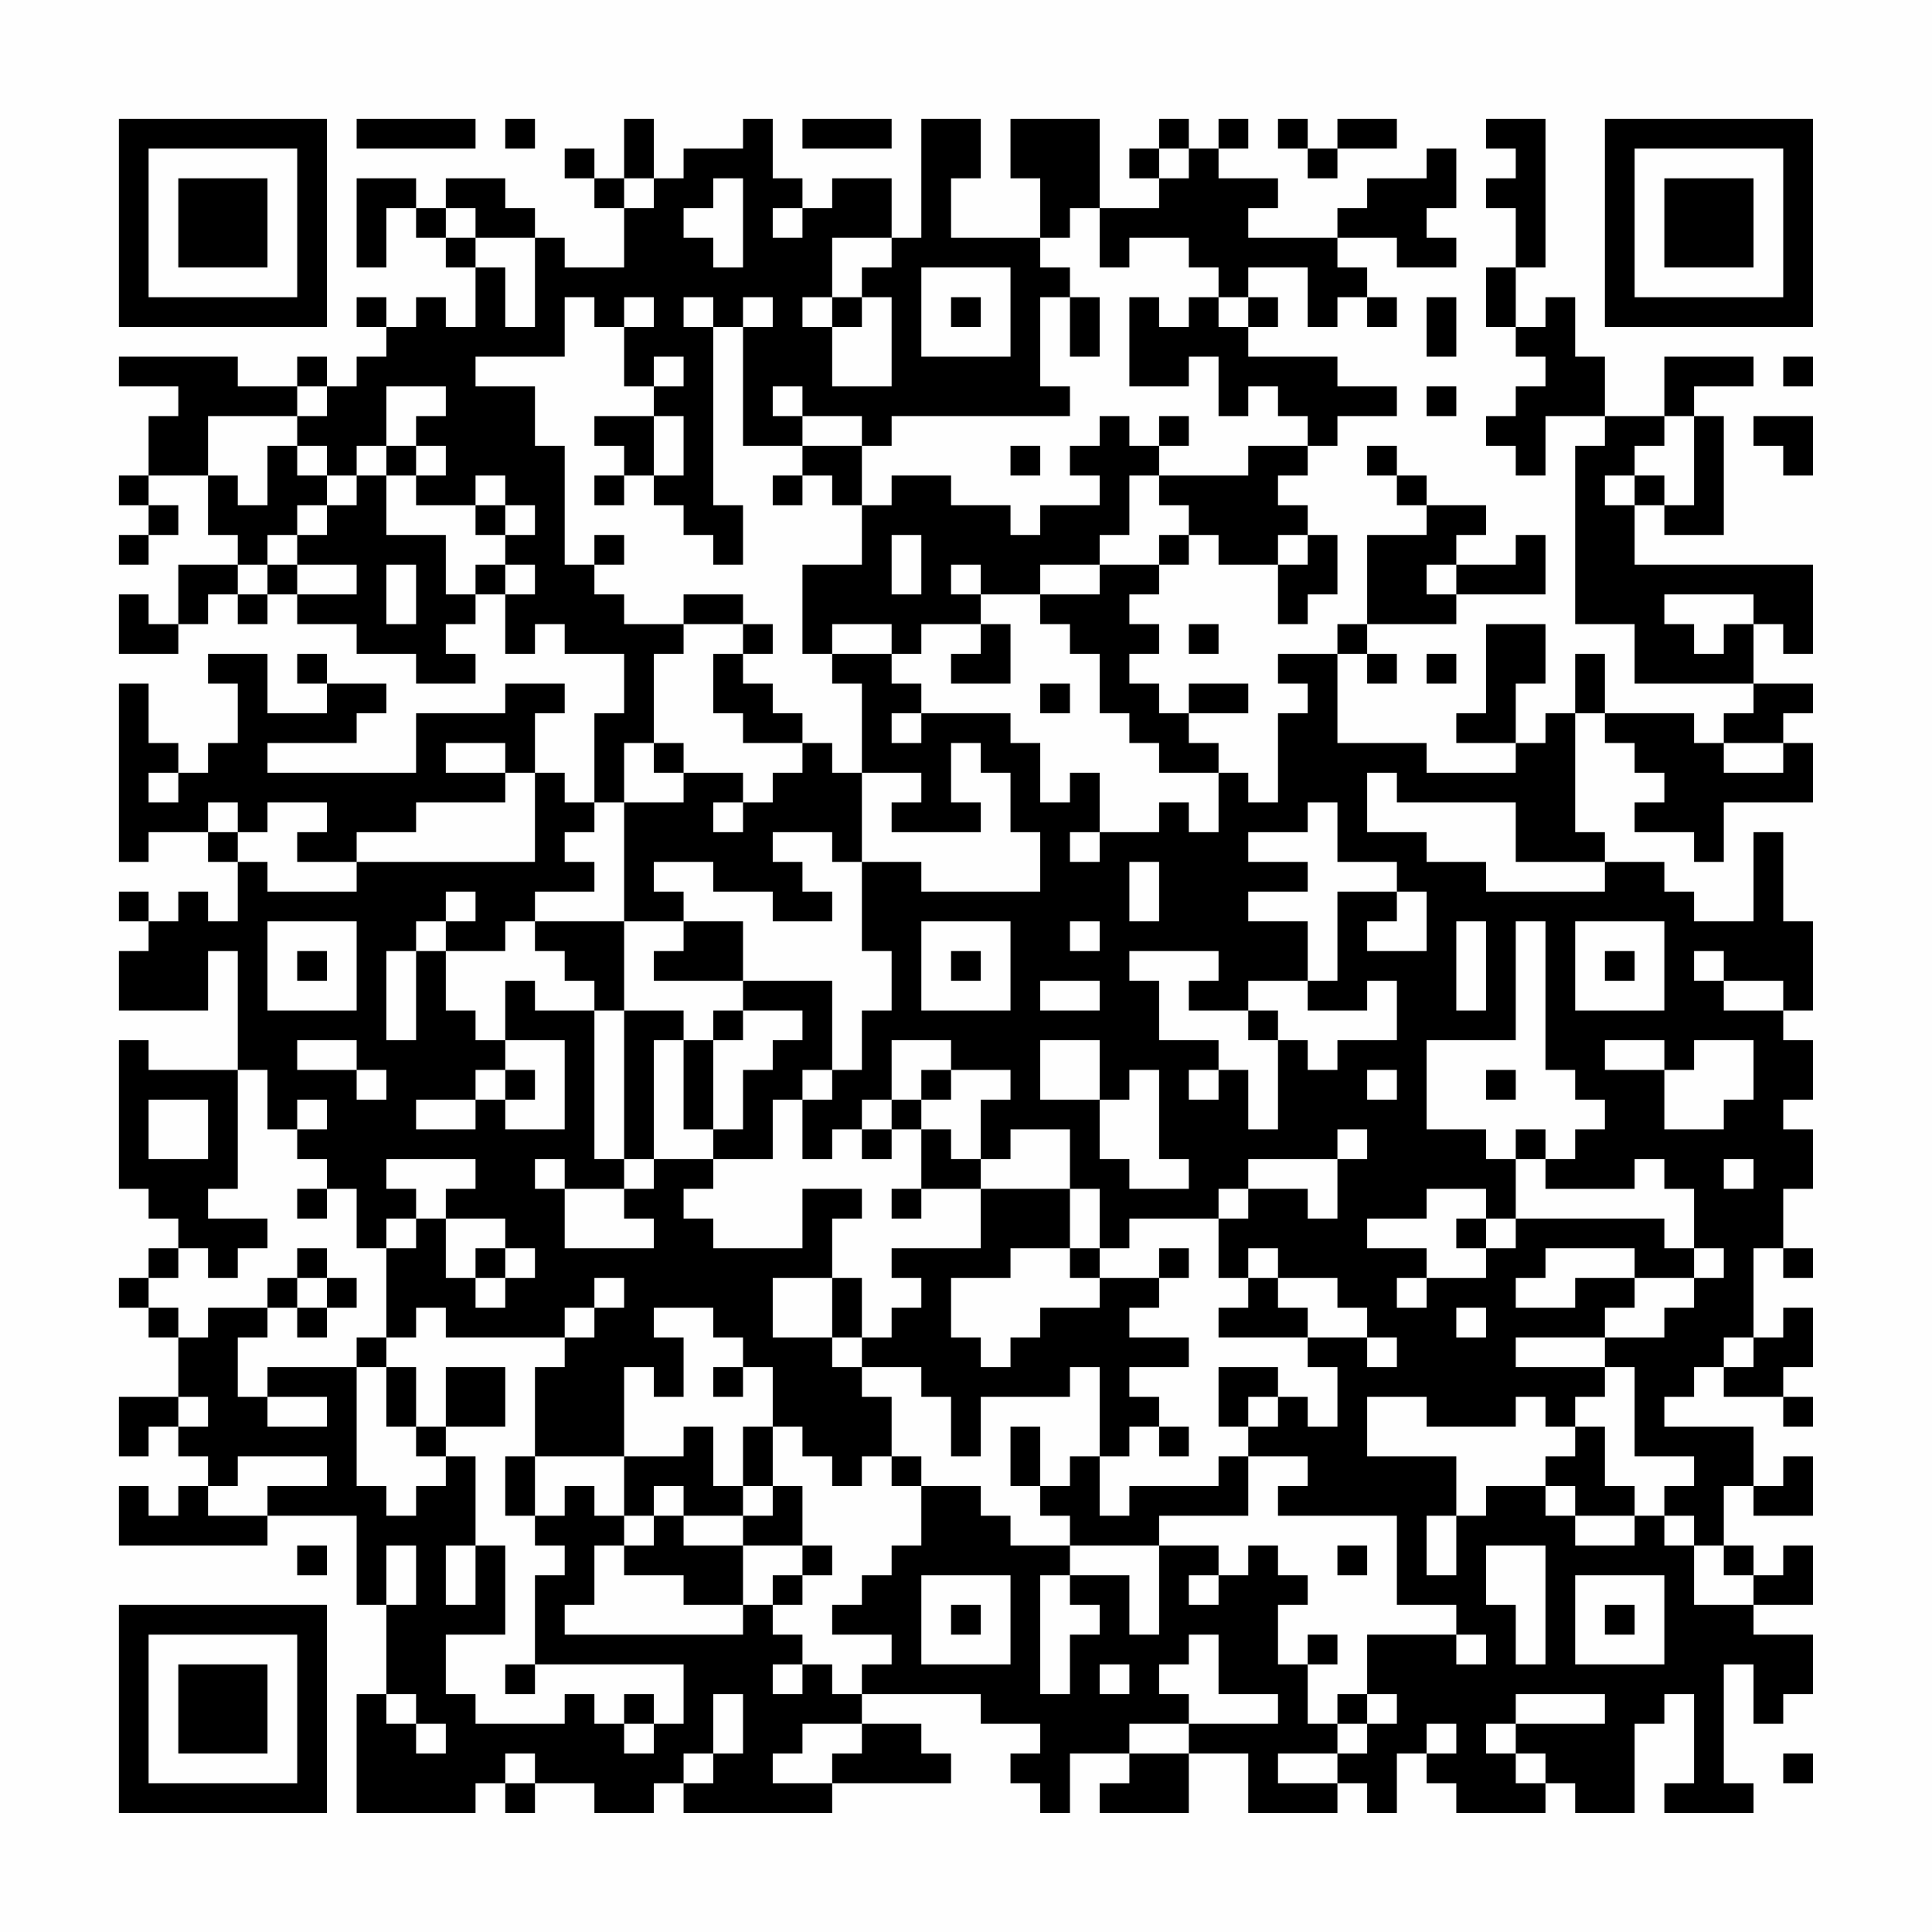 <?xml version="1.0" encoding="UTF-8"?>
<svg xmlns="http://www.w3.org/2000/svg" version="1.1" width="300" height="300" viewBox="0 0 300 300"><rect x="0" y="0" width="300" height="300" fill="#fefefe"/><g transform="scale(4.615)"><g transform="translate(4,4)"><path fill-rule="evenodd" d="M8 0L8 1L12 1L12 0ZM13 0L13 1L14 1L14 0ZM17 0L17 2L16 2L16 1L15 1L15 2L16 2L16 3L17 3L17 5L15 5L15 4L14 4L14 3L13 3L13 2L11 2L11 3L10 3L10 2L8 2L8 5L9 5L9 3L10 3L10 4L11 4L11 5L12 5L12 7L11 7L11 6L10 6L10 7L9 7L9 6L8 6L8 7L9 7L9 8L8 8L8 9L7 9L7 8L6 8L6 9L4 9L4 8L0 8L0 9L2 9L2 10L1 10L1 12L0 12L0 13L1 13L1 14L0 14L0 15L1 15L1 14L2 14L2 13L1 13L1 12L3 12L3 14L4 14L4 15L2 15L2 17L1 17L1 16L0 16L0 18L2 18L2 17L3 17L3 16L4 16L4 17L5 17L5 16L6 16L6 17L8 17L8 18L10 18L10 19L12 19L12 18L11 18L11 17L12 17L12 16L13 16L13 18L14 18L14 17L15 17L15 18L17 18L17 20L16 20L16 23L15 23L15 22L14 22L14 20L15 20L15 19L13 19L13 20L10 20L10 22L5 22L5 21L8 21L8 20L9 20L9 19L7 19L7 18L6 18L6 19L7 19L7 20L5 20L5 18L3 18L3 19L4 19L4 21L3 21L3 22L2 22L2 21L1 21L1 19L0 19L0 25L1 25L1 24L3 24L3 25L4 25L4 27L3 27L3 26L2 26L2 27L1 27L1 26L0 26L0 27L1 27L1 28L0 28L0 30L3 30L3 28L4 28L4 32L1 32L1 31L0 31L0 36L1 36L1 37L2 37L2 38L1 38L1 39L0 39L0 40L1 40L1 41L2 41L2 43L0 43L0 45L1 45L1 44L2 44L2 45L3 45L3 46L2 46L2 47L1 47L1 46L0 46L0 48L5 48L5 47L8 47L8 50L9 50L9 53L8 53L8 57L12 57L12 56L13 56L13 57L14 57L14 56L16 56L16 57L18 57L18 56L19 56L19 57L24 57L24 56L28 56L28 55L27 55L27 54L25 54L25 53L29 53L29 54L31 54L31 55L30 55L30 56L31 56L31 57L32 57L32 55L34 55L34 56L33 56L33 57L36 57L36 55L38 55L38 57L41 57L41 56L42 56L42 57L43 57L43 55L44 55L44 56L45 56L45 57L48 57L48 56L49 56L49 57L51 57L51 54L52 54L52 53L53 53L53 56L52 56L52 57L55 57L55 56L54 56L54 52L55 52L55 54L56 54L56 53L57 53L57 51L55 51L55 50L57 50L57 48L56 48L56 49L55 49L55 48L54 48L54 46L55 46L55 47L57 47L57 45L56 45L56 46L55 46L55 44L52 44L52 43L53 43L53 42L54 42L54 43L56 43L56 44L57 44L57 43L56 43L56 42L57 42L57 40L56 40L56 41L55 41L55 38L56 38L56 39L57 39L57 38L56 38L56 36L57 36L57 34L56 34L56 33L57 33L57 31L56 31L56 30L57 30L57 27L56 27L56 24L55 24L55 27L53 27L53 26L52 26L52 25L50 25L50 24L49 24L49 20L50 20L50 21L51 21L51 22L52 22L52 23L51 23L51 24L53 24L53 25L54 25L54 23L57 23L57 21L56 21L56 20L57 20L57 19L55 19L55 17L56 17L56 18L57 18L57 15L51 15L51 13L52 13L52 14L54 14L54 10L53 10L53 9L55 9L55 8L52 8L52 10L50 10L50 8L49 8L49 6L48 6L48 7L47 7L47 5L48 5L48 0L46 0L46 1L47 1L47 2L46 2L46 3L47 3L47 5L46 5L46 7L47 7L47 8L48 8L48 9L47 9L47 10L46 10L46 11L47 11L47 12L48 12L48 10L50 10L50 11L49 11L49 17L51 17L51 19L55 19L55 20L54 20L54 21L53 21L53 20L50 20L50 18L49 18L49 20L48 20L48 21L47 21L47 19L48 19L48 17L46 17L46 20L45 20L45 21L47 21L47 22L44 22L44 21L41 21L41 18L42 18L42 19L43 19L43 18L42 18L42 17L45 17L45 16L48 16L48 14L47 14L47 15L45 15L45 14L46 14L46 13L44 13L44 12L43 12L43 11L42 11L42 12L43 12L43 13L44 13L44 14L42 14L42 17L41 17L41 18L39 18L39 19L40 19L40 20L39 20L39 23L38 23L38 22L37 22L37 21L36 21L36 20L38 20L38 19L36 19L36 20L35 20L35 19L34 19L34 18L35 18L35 17L34 17L34 16L35 16L35 15L36 15L36 14L37 14L37 15L39 15L39 17L40 17L40 16L41 16L41 14L40 14L40 13L39 13L39 12L40 12L40 11L41 11L41 10L43 10L43 9L41 9L41 8L38 8L38 7L39 7L39 6L38 6L38 5L40 5L40 7L41 7L41 6L42 6L42 7L43 7L43 6L42 6L42 5L41 5L41 4L43 4L43 5L45 5L45 4L44 4L44 3L45 3L45 1L44 1L44 2L42 2L42 3L41 3L41 4L38 4L38 3L39 3L39 2L37 2L37 1L38 1L38 0L37 0L37 1L36 1L36 0L35 0L35 1L34 1L34 2L35 2L35 3L33 3L33 0L30 0L30 2L31 2L31 4L28 4L28 2L29 2L29 0L27 0L27 4L26 4L26 2L24 2L24 3L23 3L23 2L22 2L22 0L21 0L21 1L19 1L19 2L18 2L18 0ZM23 0L23 1L26 1L26 0ZM39 0L39 1L40 1L40 2L41 2L41 1L43 1L43 0L41 0L41 1L40 1L40 0ZM35 1L35 2L36 2L36 1ZM17 2L17 3L18 3L18 2ZM20 2L20 3L19 3L19 4L20 4L20 5L21 5L21 2ZM11 3L11 4L12 4L12 5L13 5L13 7L14 7L14 4L12 4L12 3ZM22 3L22 4L23 4L23 3ZM32 3L32 4L31 4L31 5L32 5L32 6L31 6L31 9L32 9L32 10L26 10L26 11L25 11L25 10L23 10L23 9L22 9L22 10L23 10L23 11L21 11L21 7L22 7L22 6L21 6L21 7L20 7L20 6L19 6L19 7L20 7L20 13L21 13L21 15L20 15L20 14L19 14L19 13L18 13L18 12L19 12L19 10L18 10L18 9L19 9L19 8L18 8L18 9L17 9L17 7L18 7L18 6L17 6L17 7L16 7L16 6L15 6L15 8L12 8L12 9L14 9L14 11L15 11L15 15L16 15L16 16L17 16L17 17L19 17L19 18L18 18L18 21L17 21L17 23L16 23L16 24L15 24L15 25L16 25L16 26L14 26L14 27L13 27L13 28L11 28L11 27L12 27L12 26L11 26L11 27L10 27L10 28L9 28L9 31L10 31L10 28L11 28L11 30L12 30L12 31L13 31L13 32L12 32L12 33L10 33L10 34L12 34L12 33L13 33L13 34L15 34L15 31L13 31L13 29L14 29L14 30L16 30L16 35L17 35L17 36L15 36L15 35L14 35L14 36L15 36L15 38L18 38L18 37L17 37L17 36L18 36L18 35L20 35L20 36L19 36L19 37L20 37L20 38L23 38L23 36L25 36L25 37L24 37L24 39L22 39L22 41L24 41L24 42L25 42L25 43L26 43L26 45L25 45L25 46L24 46L24 45L23 45L23 44L22 44L22 42L21 42L21 41L20 41L20 40L18 40L18 41L19 41L19 43L18 43L18 42L17 42L17 45L14 45L14 42L15 42L15 41L16 41L16 40L17 40L17 39L16 39L16 40L15 40L15 41L11 41L11 40L10 40L10 41L9 41L9 38L10 38L10 37L11 37L11 39L12 39L12 40L13 40L13 39L14 39L14 38L13 38L13 37L11 37L11 36L12 36L12 35L9 35L9 36L10 36L10 37L9 37L9 38L8 38L8 36L7 36L7 35L6 35L6 34L7 34L7 33L6 33L6 34L5 34L5 32L4 32L4 36L3 36L3 37L5 37L5 38L4 38L4 39L3 39L3 38L2 38L2 39L1 39L1 40L2 40L2 41L3 41L3 40L5 40L5 41L4 41L4 43L5 43L5 44L7 44L7 43L5 43L5 42L8 42L8 46L9 46L9 47L10 47L10 46L11 46L11 45L12 45L12 48L11 48L11 50L12 50L12 48L13 48L13 51L11 51L11 53L12 53L12 54L15 54L15 53L16 53L16 54L17 54L17 55L18 55L18 54L19 54L19 52L14 52L14 49L15 49L15 48L14 48L14 47L15 47L15 46L16 46L16 47L17 47L17 48L16 48L16 50L15 50L15 51L21 51L21 50L22 50L22 51L23 51L23 52L22 52L22 53L23 53L23 52L24 52L24 53L25 53L25 52L26 52L26 51L24 51L24 50L25 50L25 49L26 49L26 48L27 48L27 46L29 46L29 47L30 47L30 48L32 48L32 49L31 49L31 53L32 53L32 51L33 51L33 50L32 50L32 49L34 49L34 51L35 51L35 48L37 48L37 49L36 49L36 50L37 50L37 49L38 49L38 48L39 48L39 49L40 49L40 50L39 50L39 52L40 52L40 54L41 54L41 55L39 55L39 56L41 56L41 55L42 55L42 54L43 54L43 53L42 53L42 51L45 51L45 52L46 52L46 51L45 51L45 50L43 50L43 47L39 47L39 46L40 46L40 45L38 45L38 44L39 44L39 43L40 43L40 44L41 44L41 42L40 42L40 41L42 41L42 42L43 42L43 41L42 41L42 40L41 40L41 39L39 39L39 38L38 38L38 39L37 39L37 37L38 37L38 36L40 36L40 37L41 37L41 35L42 35L42 34L41 34L41 35L38 35L38 36L37 36L37 37L34 37L34 38L33 38L33 36L32 36L32 34L30 34L30 35L29 35L29 33L30 33L30 32L28 32L28 31L26 31L26 33L25 33L25 34L24 34L24 35L23 35L23 33L24 33L24 32L25 32L25 30L26 30L26 28L25 28L25 25L27 25L27 26L31 26L31 24L30 24L30 22L29 22L29 21L28 21L28 23L29 23L29 24L26 24L26 23L27 23L27 22L25 22L25 19L24 19L24 18L26 18L26 19L27 19L27 20L26 20L26 21L27 21L27 20L30 20L30 21L31 21L31 23L32 23L32 22L33 22L33 24L32 24L32 25L33 25L33 24L35 24L35 23L36 23L36 24L37 24L37 22L35 22L35 21L34 21L34 20L33 20L33 18L32 18L32 17L31 17L31 16L33 16L33 15L35 15L35 14L36 14L36 13L35 13L35 12L38 12L38 11L40 11L40 10L39 10L39 9L38 9L38 10L37 10L37 8L36 8L36 9L34 9L34 6L35 6L35 7L36 7L36 6L37 6L37 7L38 7L38 6L37 6L37 5L36 5L36 4L34 4L34 5L33 5L33 3ZM24 4L24 6L23 6L23 7L24 7L24 9L26 9L26 6L25 6L25 5L26 5L26 4ZM27 5L27 8L30 8L30 5ZM24 6L24 7L25 7L25 6ZM28 6L28 7L29 7L29 6ZM32 6L32 8L33 8L33 6ZM44 6L44 8L45 8L45 6ZM56 8L56 9L57 9L57 8ZM6 9L6 10L3 10L3 12L4 12L4 13L5 13L5 11L6 11L6 12L7 12L7 13L6 13L6 14L5 14L5 15L4 15L4 16L5 16L5 15L6 15L6 16L8 16L8 15L6 15L6 14L7 14L7 13L8 13L8 12L9 12L9 14L11 14L11 16L12 16L12 15L13 15L13 16L14 16L14 15L13 15L13 14L14 14L14 13L13 13L13 12L12 12L12 13L10 13L10 12L11 12L11 11L10 11L10 10L11 10L11 9L9 9L9 11L8 11L8 12L7 12L7 11L6 11L6 10L7 10L7 9ZM44 9L44 10L45 10L45 9ZM16 10L16 11L17 11L17 12L16 12L16 13L17 13L17 12L18 12L18 10ZM33 10L33 11L32 11L32 12L33 12L33 13L31 13L31 14L30 14L30 13L28 13L28 12L26 12L26 13L25 13L25 11L23 11L23 12L22 12L22 13L23 13L23 12L24 12L24 13L25 13L25 15L23 15L23 18L24 18L24 17L26 17L26 18L27 18L27 17L29 17L29 18L28 18L28 19L30 19L30 17L29 17L29 16L31 16L31 15L33 15L33 14L34 14L34 12L35 12L35 11L36 11L36 10L35 10L35 11L34 11L34 10ZM52 10L52 11L51 11L51 12L50 12L50 13L51 13L51 12L52 12L52 13L53 13L53 10ZM55 10L55 11L56 11L56 12L57 12L57 10ZM9 11L9 12L10 12L10 11ZM30 11L30 12L31 12L31 11ZM12 13L12 14L13 14L13 13ZM16 14L16 15L17 15L17 14ZM26 14L26 16L27 16L27 14ZM39 14L39 15L40 15L40 14ZM9 15L9 17L10 17L10 15ZM28 15L28 16L29 16L29 15ZM44 15L44 16L45 16L45 15ZM19 16L19 17L21 17L21 18L20 18L20 20L21 20L21 21L23 21L23 22L22 22L22 23L21 23L21 22L19 22L19 21L18 21L18 22L19 22L19 23L17 23L17 27L14 27L14 28L15 28L15 29L16 29L16 30L17 30L17 35L18 35L18 31L19 31L19 34L20 34L20 35L22 35L22 33L23 33L23 32L24 32L24 29L21 29L21 27L19 27L19 26L18 26L18 25L20 25L20 26L22 26L22 27L24 27L24 26L23 26L23 25L22 25L22 24L24 24L24 25L25 25L25 22L24 22L24 21L23 21L23 20L22 20L22 19L21 19L21 18L22 18L22 17L21 17L21 16ZM52 16L52 17L53 17L53 18L54 18L54 17L55 17L55 16ZM36 17L36 18L37 18L37 17ZM44 18L44 19L45 19L45 18ZM31 19L31 20L32 20L32 19ZM11 21L11 22L13 22L13 23L10 23L10 24L8 24L8 25L6 25L6 24L7 24L7 23L5 23L5 24L4 24L4 23L3 23L3 24L4 24L4 25L5 25L5 26L8 26L8 25L14 25L14 22L13 22L13 21ZM54 21L54 22L56 22L56 21ZM1 22L1 23L2 23L2 22ZM42 22L42 24L44 24L44 25L46 25L46 26L50 26L50 25L47 25L47 23L43 23L43 22ZM20 23L20 24L21 24L21 23ZM40 23L40 24L38 24L38 25L40 25L40 26L38 26L38 27L40 27L40 29L38 29L38 30L36 30L36 29L37 29L37 28L34 28L34 29L35 29L35 31L37 31L37 32L36 32L36 33L37 33L37 32L38 32L38 34L39 34L39 31L40 31L40 32L41 32L41 31L43 31L43 29L42 29L42 30L40 30L40 29L41 29L41 26L43 26L43 27L42 27L42 28L44 28L44 26L43 26L43 25L41 25L41 23ZM34 25L34 27L35 27L35 25ZM5 27L5 30L8 30L8 27ZM17 27L17 30L19 30L19 31L20 31L20 34L21 34L21 32L22 32L22 31L23 31L23 30L21 30L21 29L18 29L18 28L19 28L19 27ZM27 27L27 30L30 30L30 27ZM32 27L32 28L33 28L33 27ZM45 27L45 30L46 30L46 27ZM47 27L47 31L44 31L44 34L46 34L46 35L47 35L47 37L46 37L46 36L44 36L44 37L42 37L42 38L44 38L44 39L43 39L43 40L44 40L44 39L46 39L46 38L47 38L47 37L52 37L52 38L53 38L53 39L51 39L51 38L48 38L48 39L47 39L47 40L49 40L49 39L51 39L51 40L50 40L50 41L47 41L47 42L50 42L50 43L49 43L49 44L48 44L48 43L47 43L47 44L44 44L44 43L42 43L42 45L45 45L45 47L44 47L44 49L45 49L45 47L46 47L46 46L48 46L48 47L49 47L49 48L51 48L51 47L52 47L52 48L53 48L53 50L55 50L55 49L54 49L54 48L53 48L53 47L52 47L52 46L53 46L53 45L51 45L51 42L50 42L50 41L52 41L52 40L53 40L53 39L54 39L54 38L53 38L53 36L52 36L52 35L51 35L51 36L48 36L48 35L49 35L49 34L50 34L50 33L49 33L49 32L48 32L48 27ZM49 27L49 30L52 30L52 27ZM6 28L6 29L7 29L7 28ZM28 28L28 29L29 29L29 28ZM50 28L50 29L51 29L51 28ZM53 28L53 29L54 29L54 30L56 30L56 29L54 29L54 28ZM31 29L31 30L33 30L33 29ZM20 30L20 31L21 31L21 30ZM38 30L38 31L39 31L39 30ZM6 31L6 32L8 32L8 33L9 33L9 32L8 32L8 31ZM31 31L31 33L33 33L33 35L34 35L34 36L36 36L36 35L35 35L35 32L34 32L34 33L33 33L33 31ZM50 31L50 32L52 32L52 34L54 34L54 33L55 33L55 31L53 31L53 32L52 32L52 31ZM13 32L13 33L14 33L14 32ZM27 32L27 33L26 33L26 34L25 34L25 35L26 35L26 34L27 34L27 36L26 36L26 37L27 37L27 36L29 36L29 38L26 38L26 39L27 39L27 40L26 40L26 41L25 41L25 39L24 39L24 41L25 41L25 42L27 42L27 43L28 43L28 45L29 45L29 43L32 43L32 42L33 42L33 45L32 45L32 46L31 46L31 44L30 44L30 46L31 46L31 47L32 47L32 48L35 48L35 47L38 47L38 45L37 45L37 46L34 46L34 47L33 47L33 45L34 45L34 44L35 44L35 45L36 45L36 44L35 44L35 43L34 43L34 42L36 42L36 41L34 41L34 40L35 40L35 39L36 39L36 38L35 38L35 39L33 39L33 38L32 38L32 36L29 36L29 35L28 35L28 34L27 34L27 33L28 33L28 32ZM42 32L42 33L43 33L43 32ZM46 32L46 33L47 33L47 32ZM1 33L1 35L3 35L3 33ZM47 34L47 35L48 35L48 34ZM54 35L54 36L55 36L55 35ZM6 36L6 37L7 37L7 36ZM45 37L45 38L46 38L46 37ZM6 38L6 39L5 39L5 40L6 40L6 41L7 41L7 40L8 40L8 39L7 39L7 38ZM12 38L12 39L13 39L13 38ZM30 38L30 39L28 39L28 41L29 41L29 42L30 42L30 41L31 41L31 40L33 40L33 39L32 39L32 38ZM6 39L6 40L7 40L7 39ZM38 39L38 40L37 40L37 41L40 41L40 40L39 40L39 39ZM45 40L45 41L46 41L46 40ZM8 41L8 42L9 42L9 44L10 44L10 45L11 45L11 44L13 44L13 42L11 42L11 44L10 44L10 42L9 42L9 41ZM54 41L54 42L55 42L55 41ZM20 42L20 43L21 43L21 42ZM37 42L37 44L38 44L38 43L39 43L39 42ZM2 43L2 44L3 44L3 43ZM19 44L19 45L17 45L17 47L18 47L18 48L17 48L17 49L19 49L19 50L21 50L21 48L23 48L23 49L22 49L22 50L23 50L23 49L24 49L24 48L23 48L23 46L22 46L22 44L21 44L21 46L20 46L20 44ZM49 44L49 45L48 45L48 46L49 46L49 47L51 47L51 46L50 46L50 44ZM4 45L4 46L3 46L3 47L5 47L5 46L7 46L7 45ZM13 45L13 47L14 47L14 45ZM26 45L26 46L27 46L27 45ZM18 46L18 47L19 47L19 48L21 48L21 47L22 47L22 46L21 46L21 47L19 47L19 46ZM6 48L6 49L7 49L7 48ZM9 48L9 50L10 50L10 48ZM41 48L41 49L42 49L42 48ZM46 48L46 50L47 50L47 52L48 52L48 48ZM27 49L27 52L30 52L30 49ZM49 49L49 52L52 52L52 49ZM28 50L28 51L29 51L29 50ZM50 50L50 51L51 51L51 50ZM36 51L36 52L35 52L35 53L36 53L36 54L34 54L34 55L36 55L36 54L39 54L39 53L37 53L37 51ZM40 51L40 52L41 52L41 51ZM13 52L13 53L14 53L14 52ZM33 52L33 53L34 53L34 52ZM9 53L9 54L10 54L10 55L11 55L11 54L10 54L10 53ZM17 53L17 54L18 54L18 53ZM20 53L20 55L19 55L19 56L20 56L20 55L21 55L21 53ZM41 53L41 54L42 54L42 53ZM47 53L47 54L46 54L46 55L47 55L47 56L48 56L48 55L47 55L47 54L50 54L50 53ZM23 54L23 55L22 55L22 56L24 56L24 55L25 55L25 54ZM44 54L44 55L45 55L45 54ZM13 55L13 56L14 56L14 55ZM56 55L56 56L57 56L57 55ZM0 0L0 7L7 7L7 0ZM1 1L1 6L6 6L6 1ZM2 2L2 5L5 5L5 2ZM50 0L50 7L57 7L57 0ZM51 1L51 6L56 6L56 1ZM52 2L52 5L55 5L55 2ZM0 50L0 57L7 57L7 50ZM1 51L1 56L6 56L6 51ZM2 52L2 55L5 55L5 52Z" fill="#000000"/></g></g></svg>
